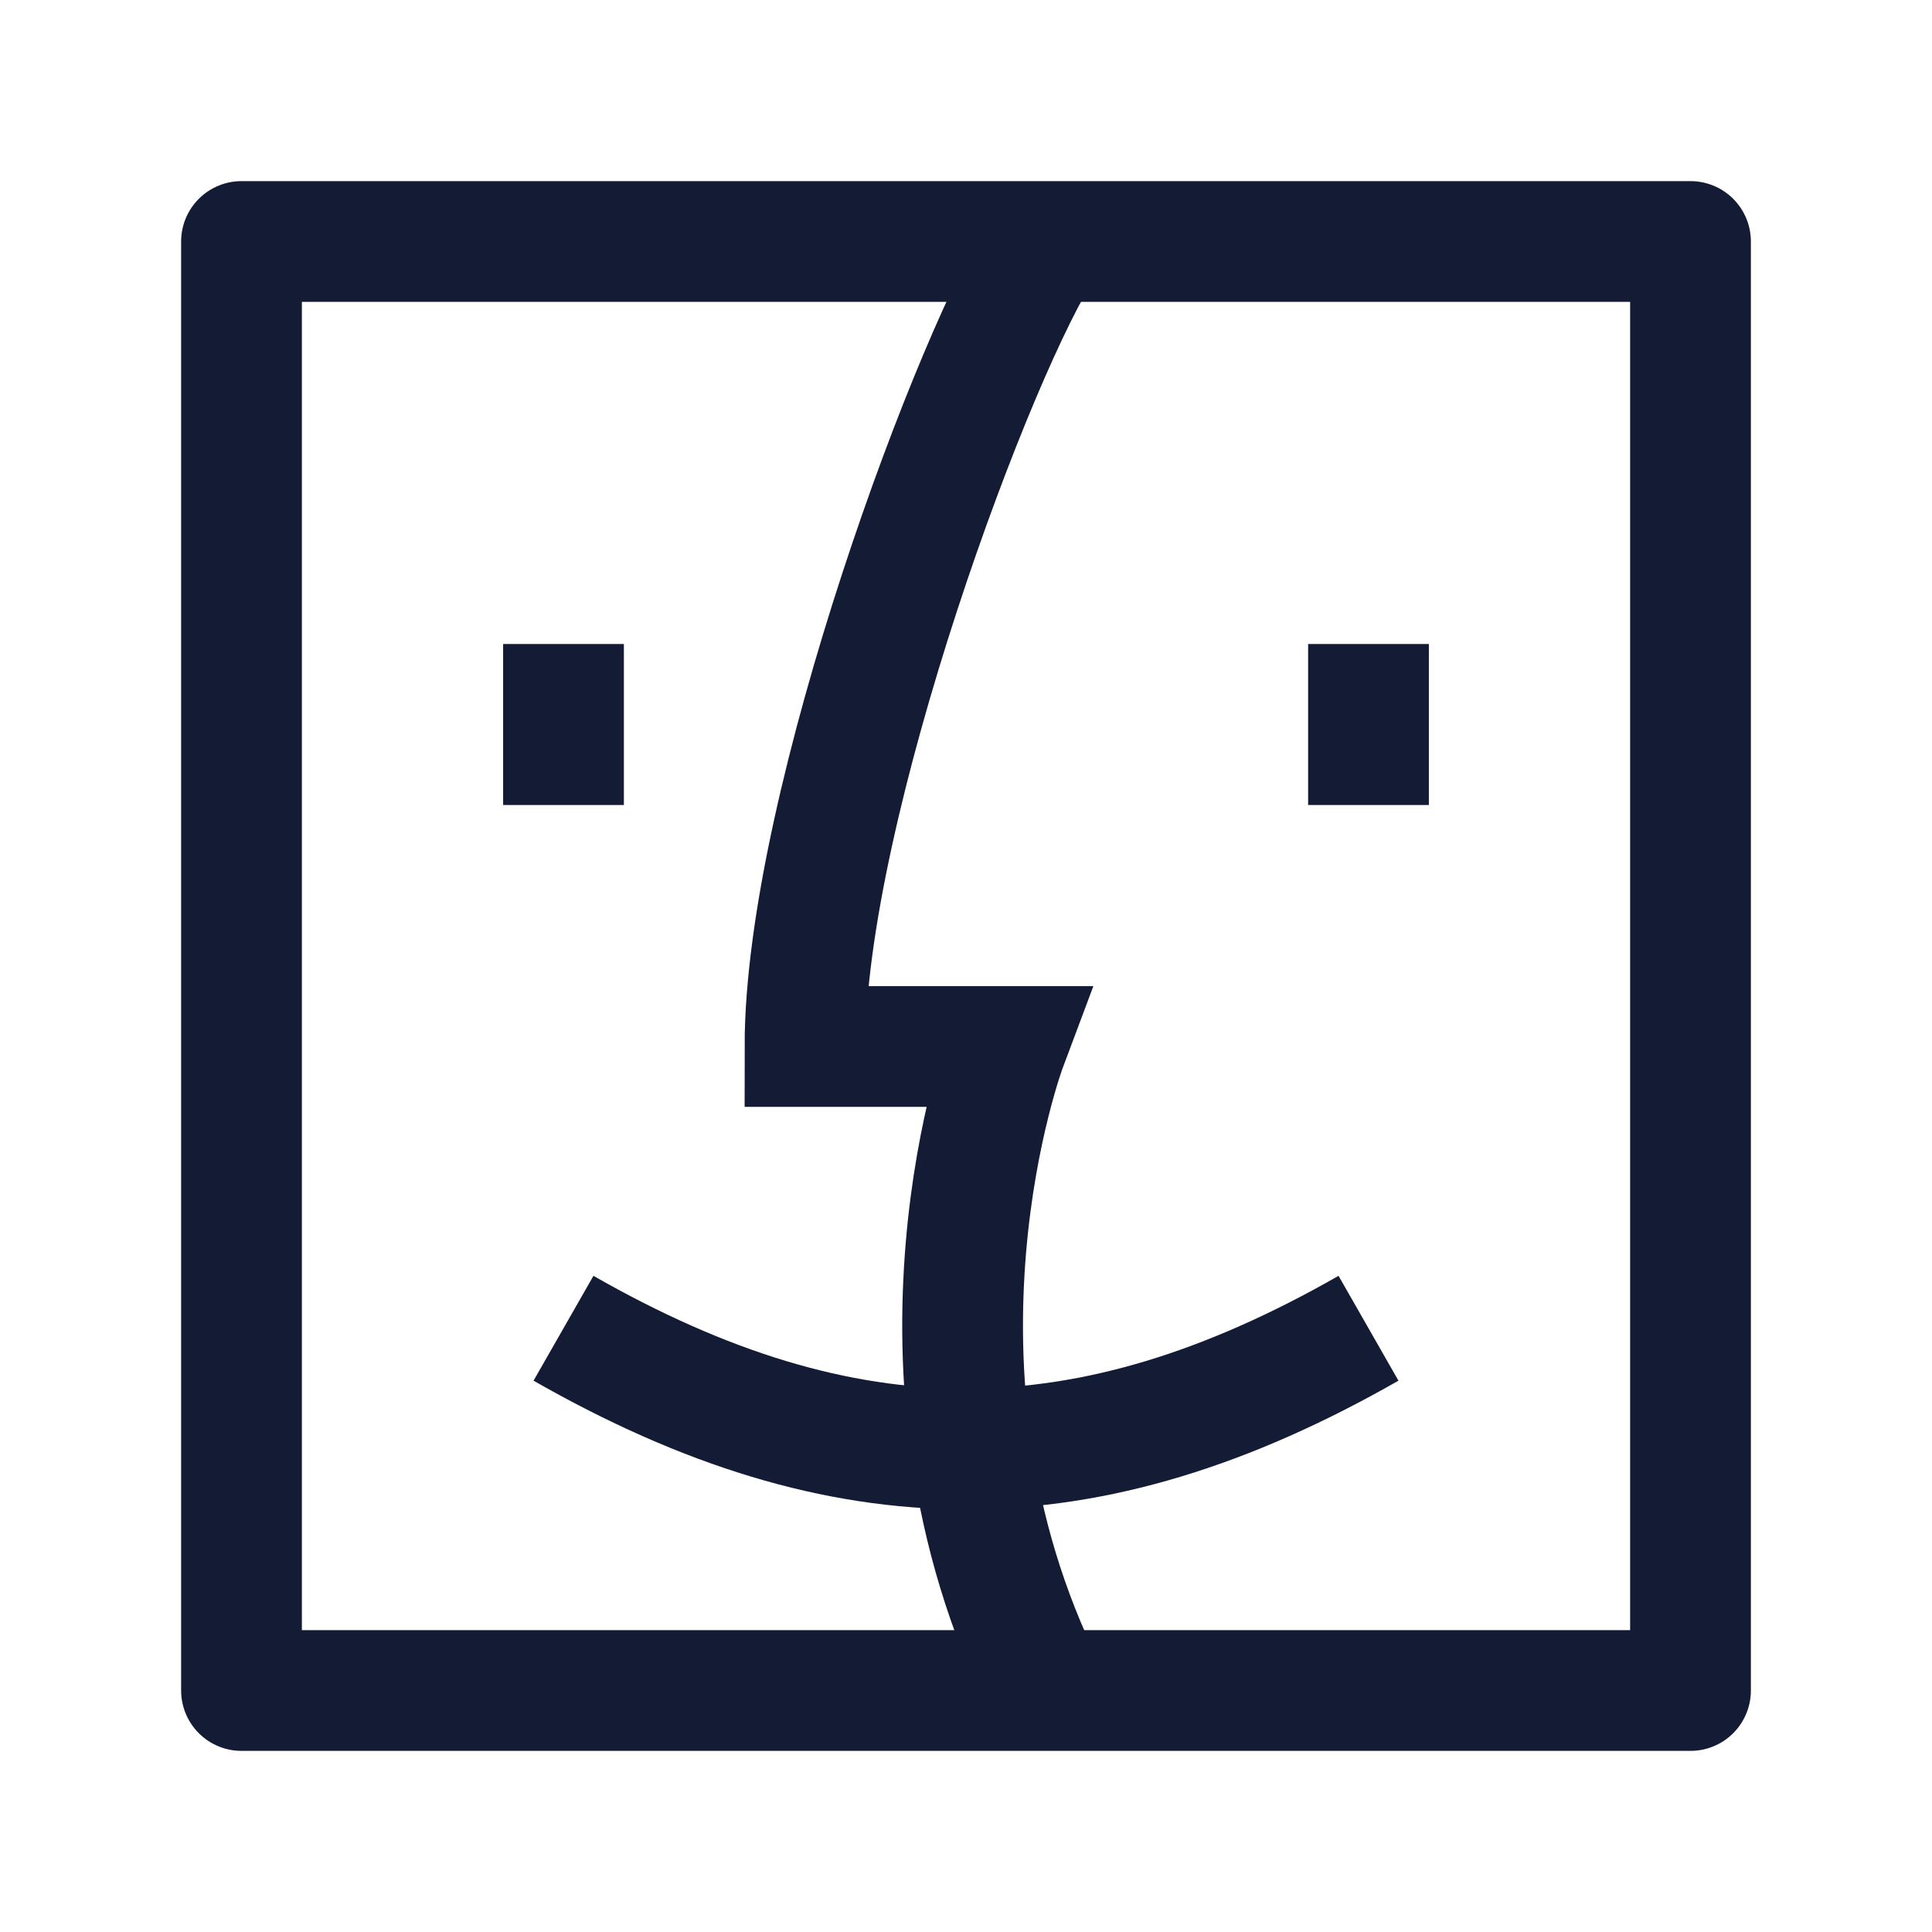 <svg width="24" height="24" viewBox="0 0 24 24" fill="none" xmlns="http://www.w3.org/2000/svg">
<path d="M21 3V21H3V3H21Z" stroke="#141B34" stroke-width="1.5" stroke-linejoin="round"/>
<path d="M7 8V10" stroke="#141B34" stroke-width="1.5" stroke-linejoin="round"/>
<path d="M17 8V10" stroke="#141B34" stroke-width="1.5" stroke-linejoin="round"/>
<path d="M7 16.5C10.5 18.5 13.5 18.5 17 16.5" stroke="#141B34" stroke-width="1.5" stroke-linejoin="round"/>
<path d="M13 3C12.134 4.285 10 10 10 13H12.5C12.5 13 11 17 12.99 21" stroke="#141B34" stroke-width="1.5"/>
</svg>
